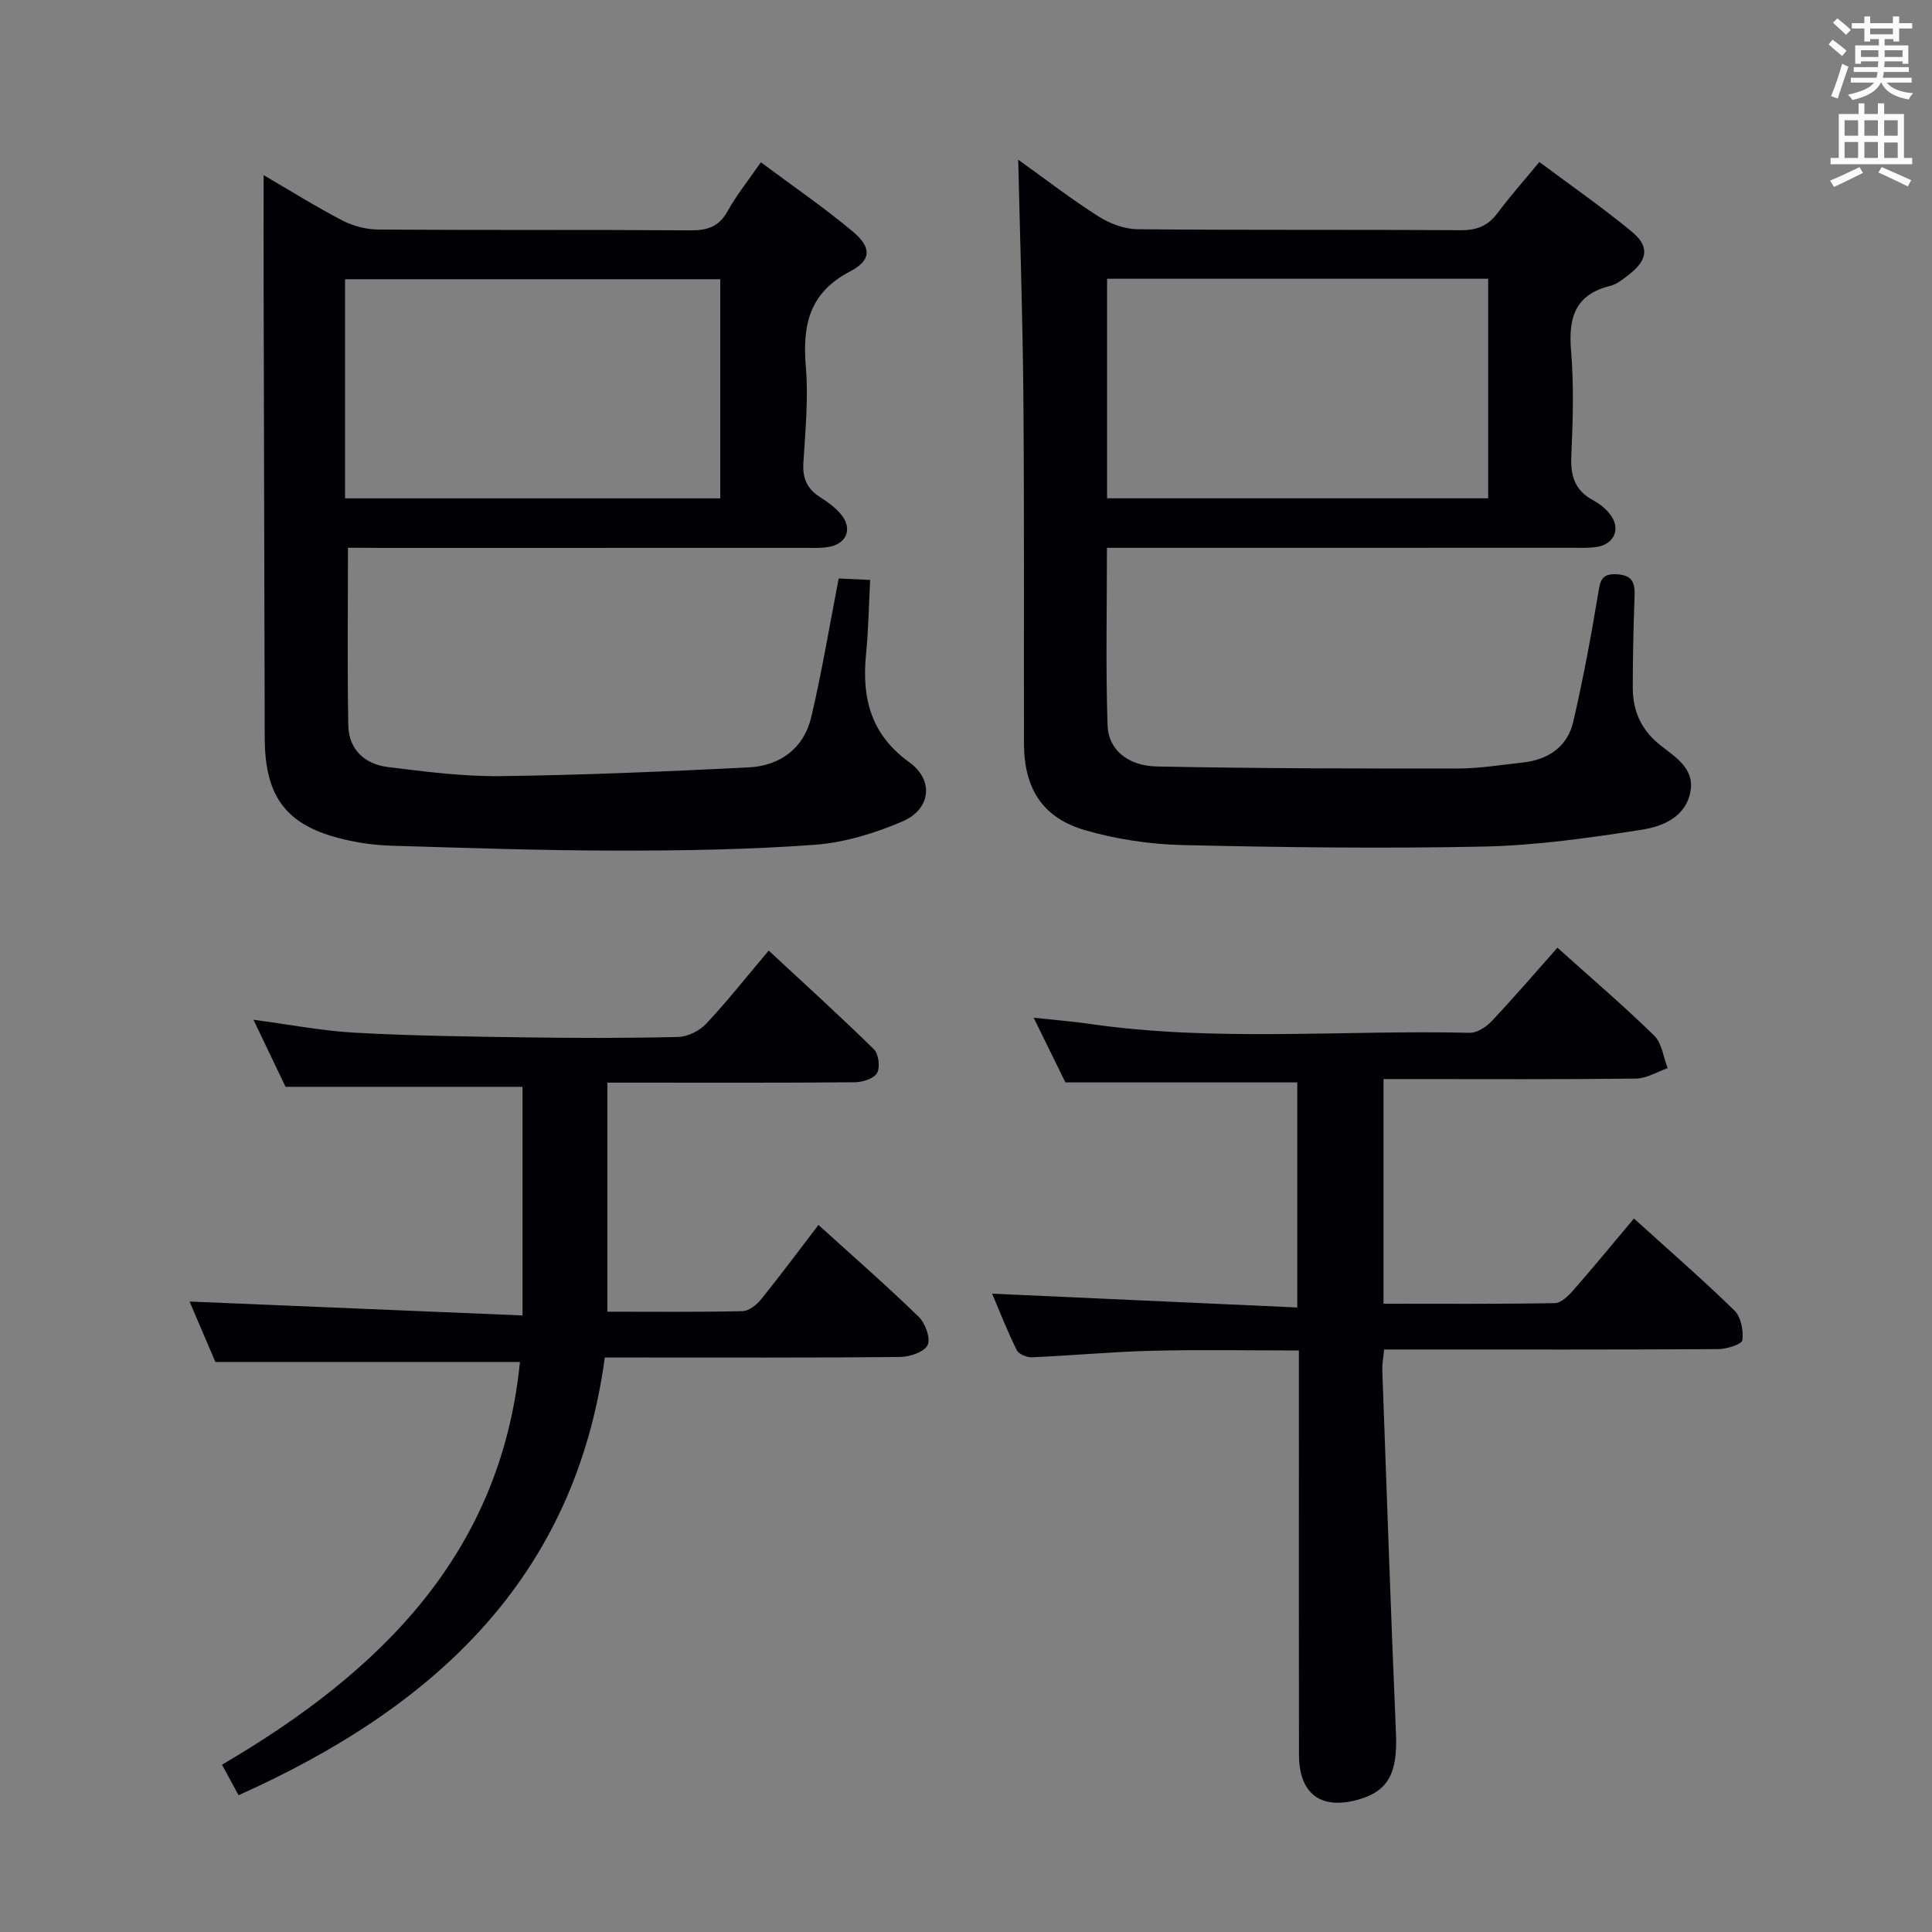 <svg enable-background="new 0 0 400 400" viewBox="0 0 400 400" xmlns="http://www.w3.org/2000/svg"><rect x="0" y="0" width="400" height="400" fill="#808080" stroke="none"/><g fill="#010105"><path d="m210.81 33.06c5.47 3.92 10.85 8.07 16.56 11.71 2.35 1.5 5.4 2.67 8.14 2.69 22.32.21 44.65.05 66.98.2 3.34.02 5.62-.94 7.59-3.58 2.57-3.46 5.45-6.69 8.63-10.54 6.48 4.84 13.01 9.37 19.12 14.41 3.77 3.11 3.32 5.9-.64 8.96-1.18.91-2.45 1.94-3.84 2.29-7.24 1.8-8.65 6.57-8.08 13.37.61 7.28.37 14.66.05 21.98-.18 4.11.83 7.06 4.55 9.04 1.29.69 2.54 1.69 3.44 2.84 2.36 2.99.93 6.33-2.87 6.83-1.64.22-3.33.15-4.99.15-29.99.01-59.98.01-89.97.01-1.97 0-3.94 0-6.3 0 0 12.59-.27 24.7.13 36.79.16 4.95 4.15 8.35 10.18 8.48 20.78.42 41.57.44 62.35.42 4.46 0 8.93-.75 13.38-1.23 5.31-.57 9.3-3.24 10.52-8.5 2.01-8.7 3.65-17.49 5.11-26.3.44-2.62.53-4.39 3.94-4.18 3.27.2 3.73 1.85 3.63 4.57-.23 6.32-.38 12.65-.37 18.98.01 4.71 1.71 8.6 5.55 11.71 3.12 2.53 7.4 4.88 6.35 9.92-1.08 5.21-5.87 7.06-10.12 7.72-10.79 1.68-21.7 3.23-32.58 3.47-20.81.44-41.65.17-62.46-.31-6.73-.16-13.62-1.2-20.08-3.06-8.89-2.56-12.69-8.67-12.71-18-.04-23.82.08-47.65-.12-71.47-.13-16.3-.68-32.58-1.07-49.37zm18.4 70.11h78.9c0-15.44 0-30.45 0-45.46-26.55 0-52.62 0-78.9 0z"/><path d="m72.04 113.41c0 12.8-.15 24.78.07 36.76.09 4.99 3.4 8.04 8.16 8.63 7.74.96 15.55 1.98 23.32 1.89 17.12-.21 34.24-.96 51.34-1.8 6.58-.33 11.5-3.93 13.05-10.49 2.19-9.32 3.75-18.79 5.66-28.63 1.68.08 3.78.17 6.52.3-.28 5.27-.36 10.38-.86 15.45-.9 9.05 1.03 16.59 8.95 22.29 5.15 3.7 4.5 9.73-1.43 12.27-5.7 2.44-11.95 4.36-18.09 4.82-13.59 1-27.26 1.22-40.9 1.21-15.63-.01-31.27-.56-46.9-1.02-3.3-.1-6.64-.57-9.86-1.34-11.73-2.79-16.22-8.68-16.26-20.91-.08-31.32-.16-62.64-.23-93.95-.02-7.45 0-14.91 0-22.63 5.21 3.03 10.66 6.45 16.34 9.41 2.24 1.16 4.99 1.84 7.52 1.86 21.49.14 42.98.01 64.47.16 3.52.03 5.93-.72 7.73-3.97 1.84-3.32 4.26-6.32 6.89-10.12 6.46 4.82 12.99 9.29 19.03 14.34 3.91 3.26 3.91 5.93-.55 8.25-8.49 4.42-9.89 11.14-9.17 19.74.55 6.59-.1 13.29-.51 19.93-.2 3.21.82 5.4 3.49 7.09 1.53.97 3.07 2.09 4.23 3.45 2.56 3.01 1.3 6.25-2.6 6.86-1.63.25-3.32.17-4.99.17-29.32.01-58.64.01-87.97.01-1.95-.03-3.91-.03-6.45-.03zm-.6-10.23h77.68c0-15.43 0-30.45 0-45.37-26.19 0-51.9 0-77.68 0z"/><path d="m322.45 196.21c7.03 6.32 13.74 12.05 20.03 18.2 1.6 1.56 1.9 4.46 2.8 6.74-2.19.75-4.37 2.13-6.57 2.16-15.49.19-30.98.1-46.47.1-1.81 0-3.61 0-5.8 0v46.51c11.92 0 23.7.09 35.47-.12 1.3-.02 2.81-1.51 3.82-2.66 4.15-4.74 8.15-9.61 12.56-14.86 7.17 6.49 14.17 12.58 20.8 19.04 1.36 1.33 1.9 4.16 1.65 6.15-.1.84-3.23 1.84-4.99 1.85-20.99.13-41.98.08-62.96.08-1.97 0-3.93 0-6.22 0-.16 1.73-.43 3-.38 4.26.91 25.09 1.76 50.17 2.83 75.25.35 8.08-1.54 11.9-7.73 13.66-7.8 2.22-12.33-1.13-12.35-9.27-.04-21.99-.02-43.98-.02-65.96 0-5.78 0-11.56 0-17.74-10.47 0-20.42-.19-30.36.06-8.3.21-16.58.99-24.87 1.35-1.07.05-2.76-.64-3.18-1.47-1.95-3.95-3.56-8.08-5.11-11.7 21.17.96 41.99 1.9 63.19 2.86 0-16.27 0-31.35 0-46.6-15.67 0-31.37 0-48.01 0-1.72-3.51-3.88-7.9-6.57-13.39 4.52.49 8.02.76 11.49 1.26 26.19 3.8 52.53 1.24 78.8 1.86 1.49.03 3.37-1.18 4.48-2.36 4.57-4.83 8.9-9.88 13.67-15.26z"/><path d="m125.75 271.57c9.69 0 18.84.1 27.98-.11 1.34-.03 2.96-1.34 3.89-2.5 3.97-4.91 7.72-9.98 11.83-15.35 7.09 6.43 14.09 12.54 20.74 19 1.37 1.33 2.53 4.47 1.86 5.87-.68 1.44-3.7 2.45-5.71 2.47-18.33.18-36.66.11-54.99.11-1.81 0-3.63 0-6.13 0-6.23 45.99-35.6 72.6-75.83 90.62-1.18-2.18-2.27-4.17-3.43-6.32 32.61-19.08 57.73-43.54 61.69-83.38-20.83 0-41.53 0-63.06 0-1.64-3.84-3.68-8.63-5.34-12.51 22.84.96 45.66 1.91 68.93 2.88 0-16.62 0-32 0-47.34-16.1 0-32.13 0-49.06 0-1.79-3.73-4.05-8.46-6.64-13.88 7.44.98 14.2 2.31 21.01 2.68 11.79.65 23.61.8 35.42.97 10.5.15 21 .17 31.49-.09 1.98-.05 4.41-1.25 5.78-2.71 4.32-4.59 8.24-9.56 12.97-15.17 7.42 6.89 14.74 13.52 21.79 20.44.98.96 1.32 3.74.64 4.92-.67 1.16-3 1.89-4.62 1.9-15.33.14-30.66.08-45.99.08-1.63 0-3.26 0-5.22 0z"/></g><path d="m378.6 9.2.8-1c.9.7 1.9 1.4 2.9 2.3l-.9 1.1c-1.1-.9-2-1.7-2.8-2.4zm.5 10.7c.9-2.1 1.6-4.3 2.3-6.7.4.2.8.4 1.3.6-.7 2.1-1.5 4.3-2.2 6.6zm.4-15.2.9-.9c1 .8 2 1.6 2.8 2.4l-1 1c-1-.9-1.9-1.8-2.7-2.5zm12.5-1.3h1.2v1.4h2.7v1.1h-2.7v2.7h-1.2v-.5h-1.8v1.3h4.9v3.8h-1.2v-.5h-3.7c0 .4-.1.9-.1 1.2h5.1v1h-5.2c0 .5-.1.9-.2 1.2h6v1h-5.2c1.1 1.3 2.9 2 5.5 2.2-.4.4-.7.8-.9 1.3-2.9-.5-4.8-1.6-5.7-3.5h-.1c-.8 1.7-2.7 2.9-5.9 3.6-.2-.4-.6-.8-.9-1.1 2.8-.6 4.6-1.4 5.4-2.5h-4.8v-1h5.3c.1-.3.2-.7.2-1.2h-4.9v-1h5c0-.4 0-.8.1-1.2h-3.6v.5h-1.2v-3.8h4.9v-1.3h-1.8v.5h-1.2v-2.7h-2.6v-1.1h2.6v-1.4h1.2v1.4h4.7v-1.4zm-6.7 8.4h3.6c0-.4 0-.9 0-1.4h-3.6zm1.9-4.7h4.7v-1.2h-4.7zm6.7 3.3h-3.7v1.4h3.7z" fill="#fafbfa"/><path d="m384.7 21.4h1.3v2.2h2.8v-2.2h1.3v2.2h4.1v9.1h1.7v1.3h-16.9v-1.3h1.7v-9.1h4.1v-2.2zm.3 13.2.7 1.2c-1.8.9-3.8 1.9-6 2.9-.2-.4-.5-.8-.8-1.3 2.4-1 4.4-2 6.1-2.8zm-3.1-6.5h2.8v-3.2h-2.8zm0 4.6h2.8v-3.3h-2.8zm4.1-4.6h2.8v-3.2h-2.8zm0 4.6h2.8v-3.3h-2.8zm3.6 1.9c2.1.9 4.1 1.8 6.1 2.7l-.7 1.3c-2.2-1.1-4.2-2-6.1-2.9zm3.3-9.7h-2.8v3.2h2.8zm-2.8 7.8h2.8v-3.2h-2.8z" fill="#fafbfa"/></svg>